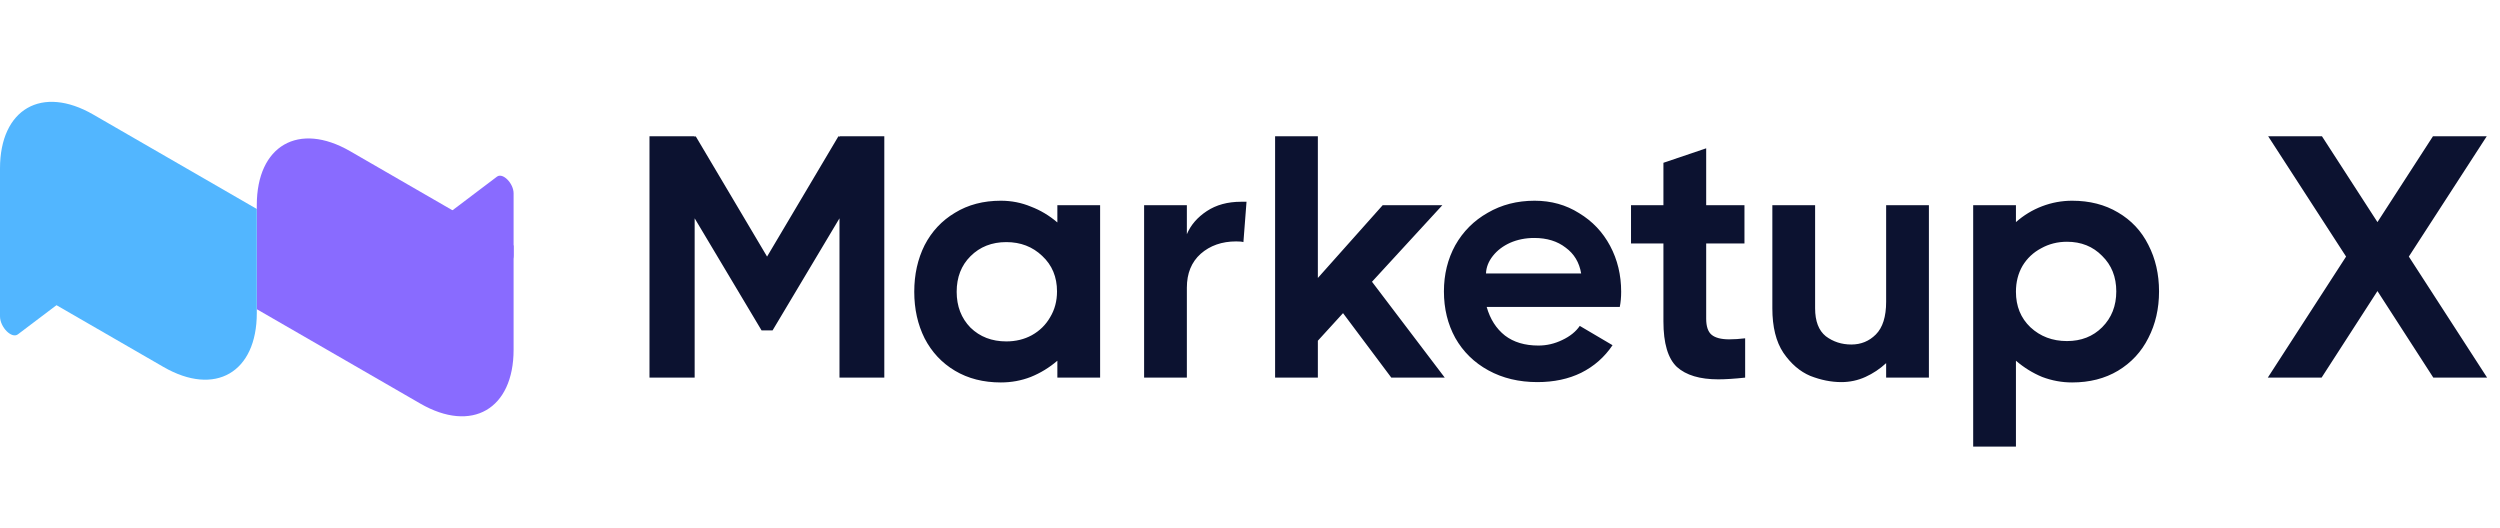 <svg width="232" height="49" viewBox="0 0 232 49" fill="none" xmlns="http://www.w3.org/2000/svg">
<path d="M47.662 22.79L32.492 14.031C27.709 11.27 23.831 13.508 23.831 19.031L23.831 28.693L39.002 37.451C43.785 40.213 47.662 37.974 47.662 32.451L47.662 22.79Z" fill="#896BFF"/>
<path d="M47.662 17.947C47.662 17.008 46.652 15.991 46.12 16.393L41.807 19.653C41.314 20.026 41.718 21.28 42.471 21.715L46.784 24.205C47.269 24.485 47.662 24.258 47.662 23.698L47.662 17.947Z" fill="#896BFF"/>
<path d="M9.48499e-08 29.353C-1.92712e-05 30.364 1.088 31.46 1.661 31.027L5.758 27.93C6.289 27.529 5.853 26.177 5.043 25.71L0.946 23.344C0.424 23.043 0 23.287 0 23.89L9.48499e-08 29.353Z" fill="#52B6FF"/>
<path d="M23.831 19.393L8.66 10.634C3.878 7.872 0 10.111 0 15.634L0 25.295L15.171 34.054C19.954 36.815 23.831 34.577 23.831 29.054L23.831 19.393Z" fill="#52B6FF"/>
<path d="M77.904 12.707V12.643H82.064V35.043H77.904V20.259L71.696 30.659H70.672L64.464 20.259V35.043H60.272V12.643H64.464V12.707L64.56 12.643L71.184 23.811L77.808 12.643L77.904 12.707ZM98.123 19.043H102.091V35.043H98.123V33.475C97.377 34.115 96.555 34.616 95.659 34.979C94.785 35.32 93.857 35.491 92.875 35.491C91.254 35.491 89.835 35.128 88.619 34.403C87.403 33.678 86.465 32.675 85.803 31.395C85.163 30.115 84.843 28.675 84.843 27.075C84.843 25.475 85.163 24.035 85.803 22.755C86.465 21.475 87.403 20.472 88.619 19.747C89.835 19 91.254 18.627 92.875 18.627C93.857 18.627 94.785 18.808 95.659 19.171C96.555 19.512 97.377 20.003 98.123 20.643V19.043ZM93.387 31.683C94.262 31.683 95.051 31.491 95.755 31.107C96.481 30.702 97.046 30.147 97.451 29.443C97.878 28.739 98.091 27.939 98.091 27.043C98.091 25.699 97.633 24.6 96.715 23.747C95.819 22.894 94.71 22.467 93.387 22.467C92.043 22.467 90.934 22.904 90.059 23.779C89.206 24.632 88.779 25.731 88.779 27.075C88.779 28.419 89.206 29.528 90.059 30.403C90.934 31.256 92.043 31.683 93.387 31.683ZM115.677 18.723L115.389 22.467C115.261 22.424 115.037 22.403 114.717 22.403C113.394 22.403 112.296 22.787 111.421 23.555C110.568 24.323 110.141 25.368 110.141 26.691V35.043H106.173V19.043H110.141V21.731C110.504 20.878 111.122 20.163 111.997 19.587C112.872 19.011 113.928 18.723 115.165 18.723H115.677ZM134.073 35.043H129.113L124.633 29.059L122.297 31.619V35.043H118.329V12.643H122.297V25.795L128.313 19.043H133.849L127.321 26.147L134.073 35.043ZM142.412 18.627C143.948 18.627 145.324 19.011 146.54 19.779C147.777 20.526 148.737 21.539 149.42 22.819C150.102 24.099 150.444 25.518 150.444 27.075C150.444 27.587 150.401 28.056 150.316 28.483H137.964C138.284 29.614 138.849 30.499 139.66 31.139C140.47 31.758 141.505 32.067 142.764 32.067C143.532 32.067 144.268 31.896 144.972 31.555C145.697 31.214 146.241 30.776 146.604 30.243L149.644 32.035C148.897 33.144 147.926 33.998 146.732 34.595C145.558 35.171 144.204 35.459 142.668 35.459C140.961 35.459 139.446 35.096 138.124 34.371C136.801 33.646 135.777 32.643 135.052 31.363C134.348 30.083 133.996 28.643 133.996 27.043C133.996 25.464 134.348 24.035 135.052 22.755C135.777 21.475 136.78 20.472 138.06 19.747C139.34 19 140.79 18.627 142.412 18.627ZM146.732 25.379C146.561 24.355 146.081 23.555 145.292 22.979C144.524 22.382 143.553 22.083 142.38 22.083C141.569 22.083 140.822 22.232 140.14 22.531C139.478 22.83 138.945 23.235 138.54 23.747C138.134 24.259 137.921 24.803 137.9 25.379H146.732ZM158.334 29.571C158.334 30.296 158.505 30.798 158.846 31.075C159.187 31.352 159.731 31.491 160.478 31.491C160.926 31.491 161.417 31.459 161.95 31.395V35.043C160.947 35.15 160.115 35.203 159.454 35.203C157.747 35.203 156.467 34.819 155.614 34.051C154.782 33.262 154.366 31.854 154.366 29.827V22.595H151.358V19.043H154.366V15.107L158.334 13.763V19.043H161.886V22.595H158.334V29.571ZM175.034 19.043H179.002V35.043H175.034V33.699C174.458 34.232 173.818 34.659 173.114 34.979C172.41 35.299 171.664 35.459 170.874 35.459C169.936 35.459 168.976 35.267 167.994 34.883C167.034 34.478 166.202 33.763 165.498 32.739C164.816 31.715 164.474 30.339 164.474 28.611V19.043H168.442V28.611C168.442 29.806 168.773 30.67 169.434 31.203C170.117 31.715 170.906 31.971 171.802 31.971C172.698 31.971 173.456 31.662 174.074 31.043C174.714 30.403 175.034 29.39 175.034 28.003V19.043ZM192.295 18.627C193.916 18.627 195.335 18.99 196.551 19.715C197.788 20.44 198.727 21.443 199.367 22.723C200.028 24.003 200.359 25.443 200.359 27.043C200.359 28.643 200.028 30.083 199.367 31.363C198.727 32.643 197.788 33.656 196.551 34.403C195.335 35.128 193.916 35.491 192.295 35.491C191.335 35.491 190.407 35.32 189.51 34.979C188.636 34.616 187.825 34.115 187.079 33.475V41.443H183.111V19.043H187.079V20.611C187.804 19.971 188.615 19.48 189.51 19.139C190.407 18.798 191.335 18.627 192.295 18.627ZM191.815 31.651C193.137 31.651 194.225 31.224 195.079 30.371C195.953 29.496 196.391 28.387 196.391 27.043C196.391 25.699 195.953 24.6 195.079 23.747C194.225 22.872 193.137 22.435 191.815 22.435C190.94 22.435 190.14 22.638 189.415 23.043C188.689 23.427 188.113 23.971 187.687 24.675C187.281 25.379 187.079 26.179 187.079 27.075C187.079 28.419 187.527 29.518 188.423 30.371C189.34 31.224 190.471 31.651 191.815 31.651ZM223.54 23.811L230.804 35.043H225.812L220.628 27.011L215.444 35.043H210.452L217.716 23.811L210.484 12.643H215.476L220.628 20.611L225.78 12.643H230.772L223.54 23.811Z" fill="#0C1230"/>
</svg>
